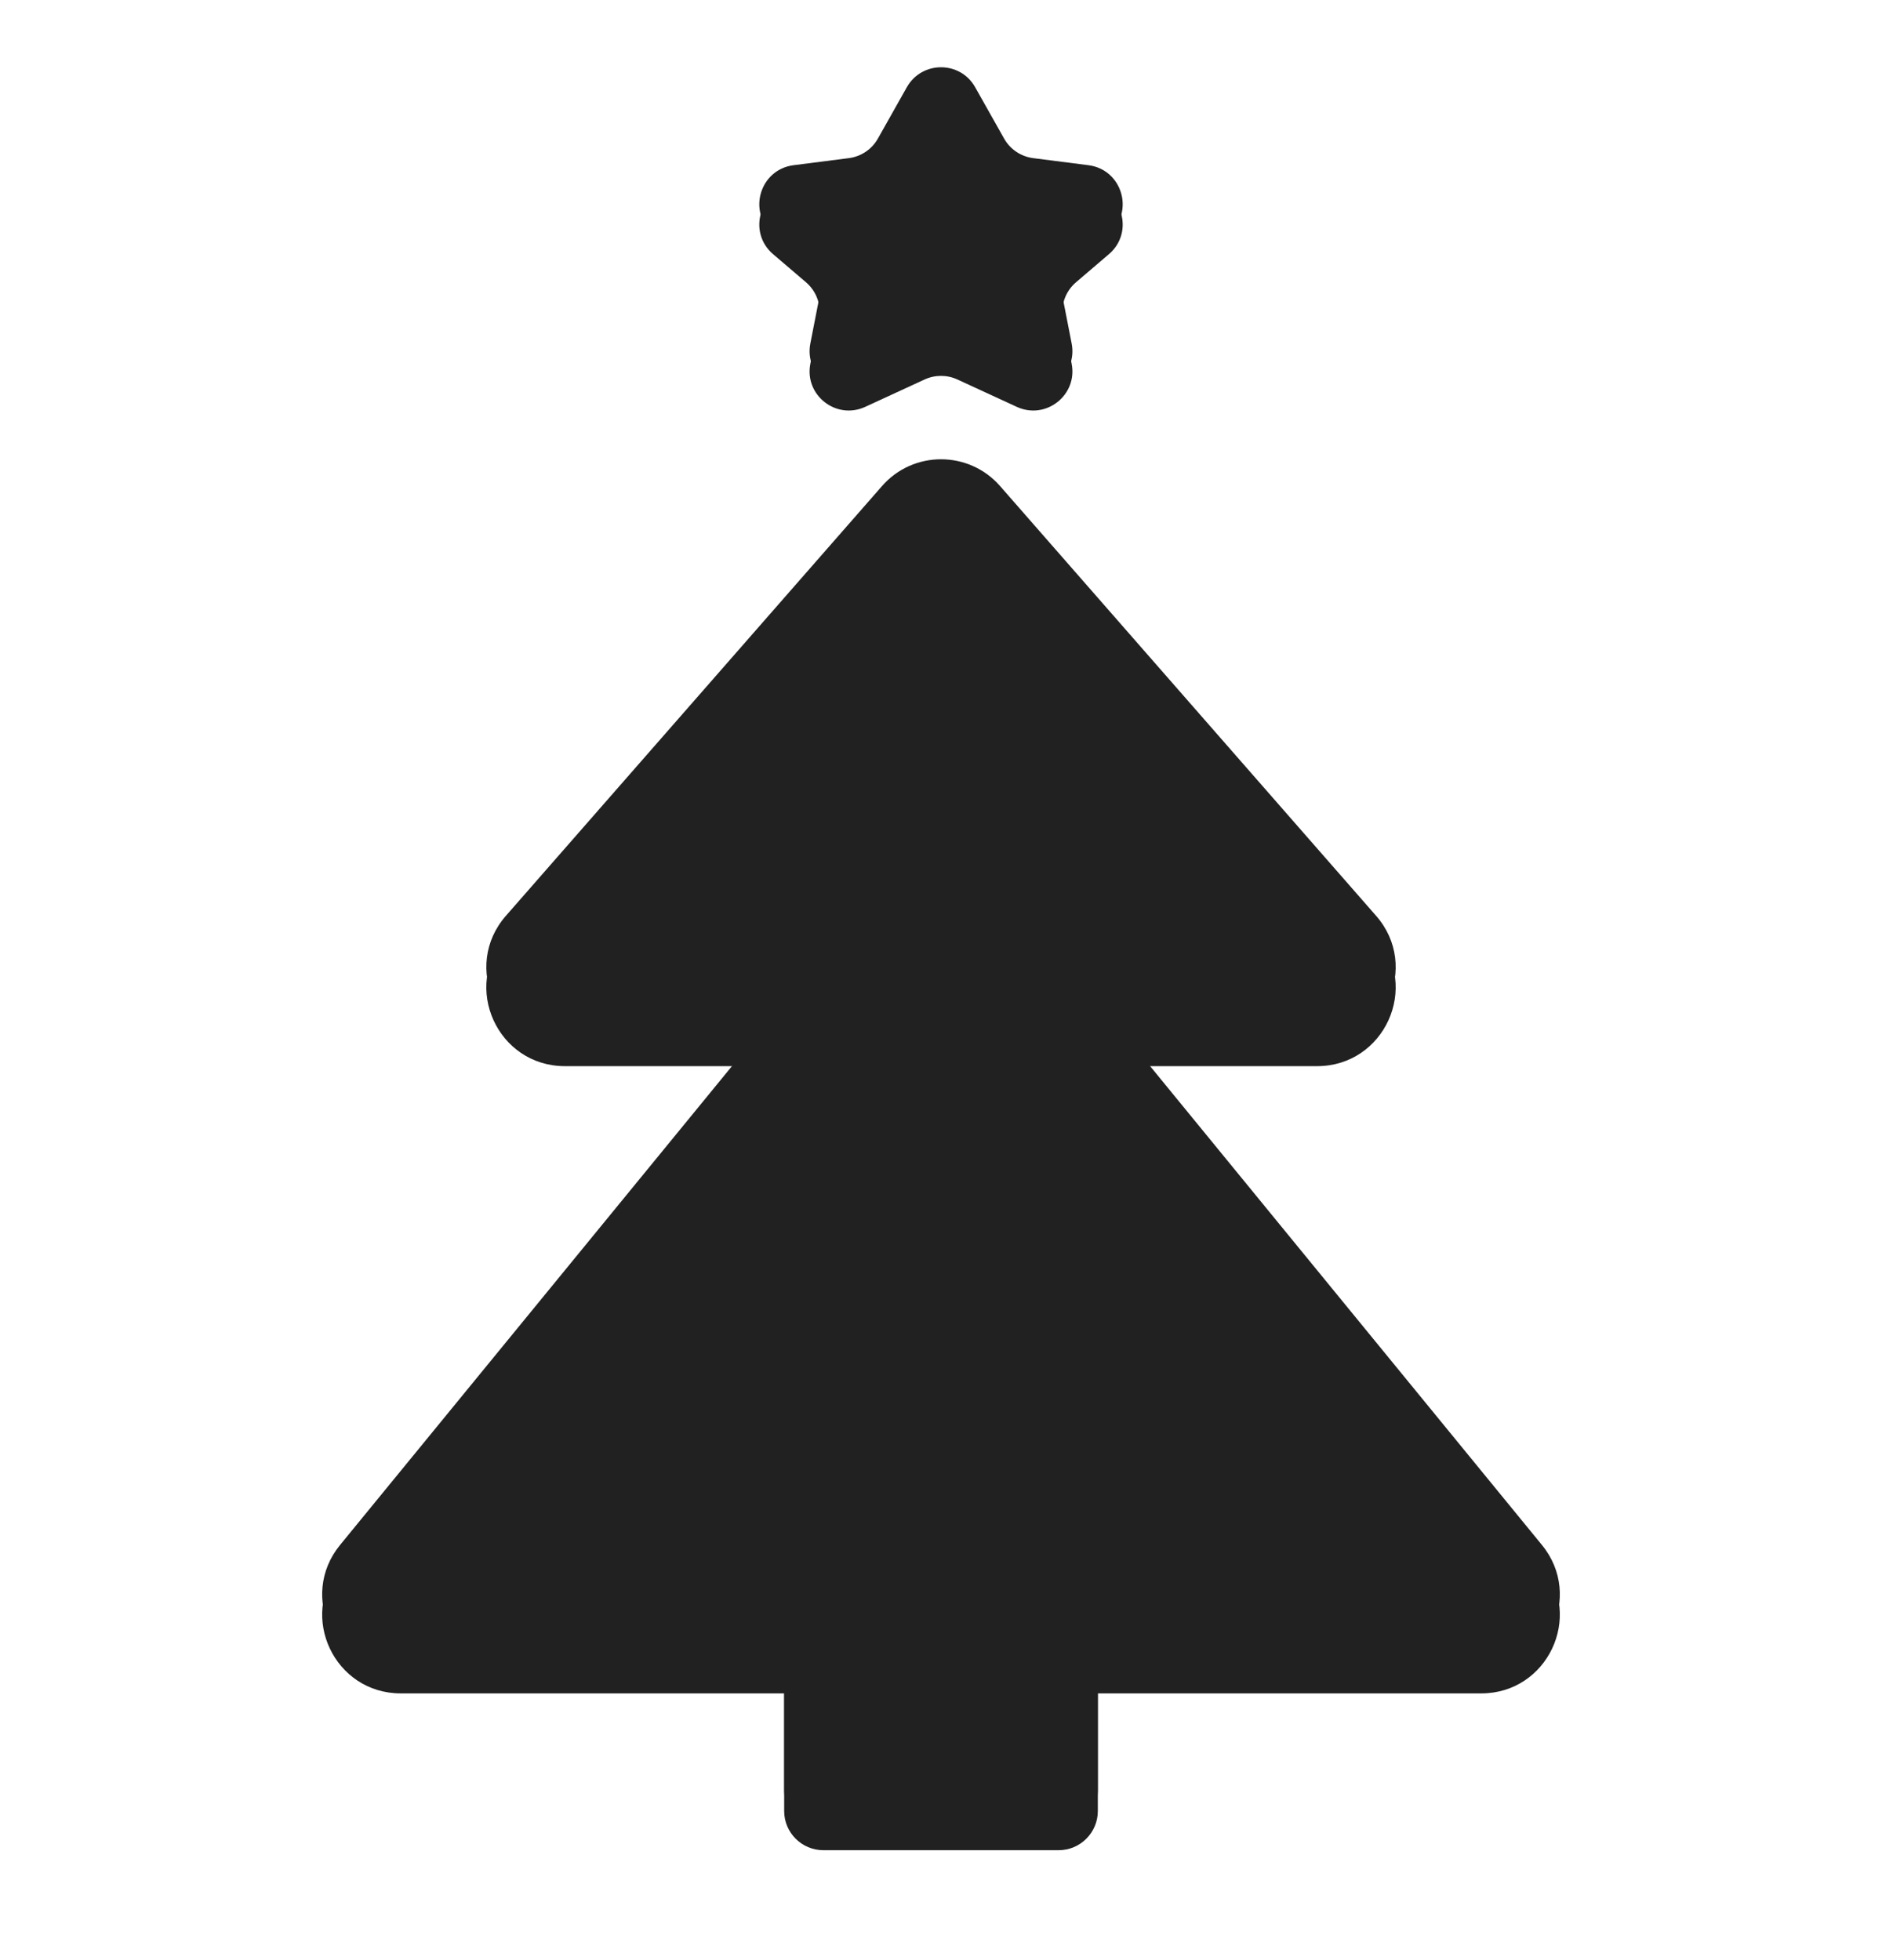 <svg width="24" height="25" viewBox="0 0 24 25" fill="none" xmlns="http://www.w3.org/2000/svg">
<path d="M6.451 11.94L11.247 6.458C11.646 6.003 12.354 6.003 12.753 6.458L17.549 11.94C18.115 12.586 17.655 13.598 16.796 13.598H12H7.204C6.345 13.598 5.885 12.586 6.451 11.94Z" fill="#212121"/>
<path d="M4.336 19.965L11.226 11.544C11.626 11.055 12.374 11.055 12.774 11.544L19.664 19.965C20.198 20.618 19.733 21.598 18.89 21.598H12H5.11C4.267 21.598 3.802 20.618 4.336 19.965Z" fill="#212121"/>
<path d="M11.564 1.372C11.756 1.032 12.244 1.032 12.436 1.372L12.804 2.025C12.881 2.163 13.019 2.256 13.176 2.276L13.88 2.366C14.311 2.421 14.471 2.961 14.141 3.242L13.722 3.6C13.585 3.717 13.521 3.899 13.556 4.076L13.666 4.639C13.745 5.039 13.337 5.36 12.966 5.189L12.209 4.84C12.076 4.779 11.924 4.779 11.791 4.84L11.034 5.189C10.663 5.36 10.255 5.039 10.334 4.639L10.444 4.076C10.479 3.899 10.415 3.717 10.278 3.6L9.859 3.242C9.529 2.961 9.689 2.421 10.12 2.366L10.824 2.276C10.981 2.256 11.119 2.163 11.196 2.025L11.564 1.372Z" fill="#212121"/>
<path d="M10 21.598H14V23.098C14 23.374 13.776 23.598 13.5 23.598H10.5C10.224 23.598 10 23.374 10 23.098V21.598Z" fill="#212121"/>
<path d="M11.564 1.113C11.756 0.773 12.245 0.773 12.436 1.113L12.804 1.766C12.881 1.904 13.019 1.997 13.176 2.017L13.88 2.107C14.311 2.162 14.471 2.702 14.141 2.983L13.722 3.341C13.585 3.458 13.521 3.64 13.556 3.817L13.666 4.38C13.745 4.78 13.337 5.101 12.966 4.93L12.209 4.581C12.076 4.52 11.924 4.52 11.791 4.581L11.034 4.93C10.663 5.101 10.255 4.78 10.334 4.38L10.444 3.817C10.479 3.64 10.415 3.458 10.278 3.341L9.859 2.983C9.529 2.702 9.689 2.162 10.12 2.107L10.824 2.017C10.981 1.997 11.119 1.904 11.196 1.766L11.564 1.113Z" fill="#212121"/>
<path d="M11.248 6.199L6.451 11.681C5.886 12.327 6.345 13.339 7.204 13.339H9.546L4.336 19.706C3.802 20.359 4.267 21.339 5.11 21.339L10 21.339V22.839C10 23.115 10.224 23.339 10.5 23.339H13.5C13.776 23.339 14 23.115 14 22.839V21.339L18.89 21.339C19.733 21.339 20.198 20.359 19.664 19.706L14.455 13.339H16.796C17.655 13.339 18.115 12.327 17.549 11.681L12.753 6.199C12.354 5.744 11.646 5.744 11.248 6.199Z" fill="#212121"/>
</svg>

